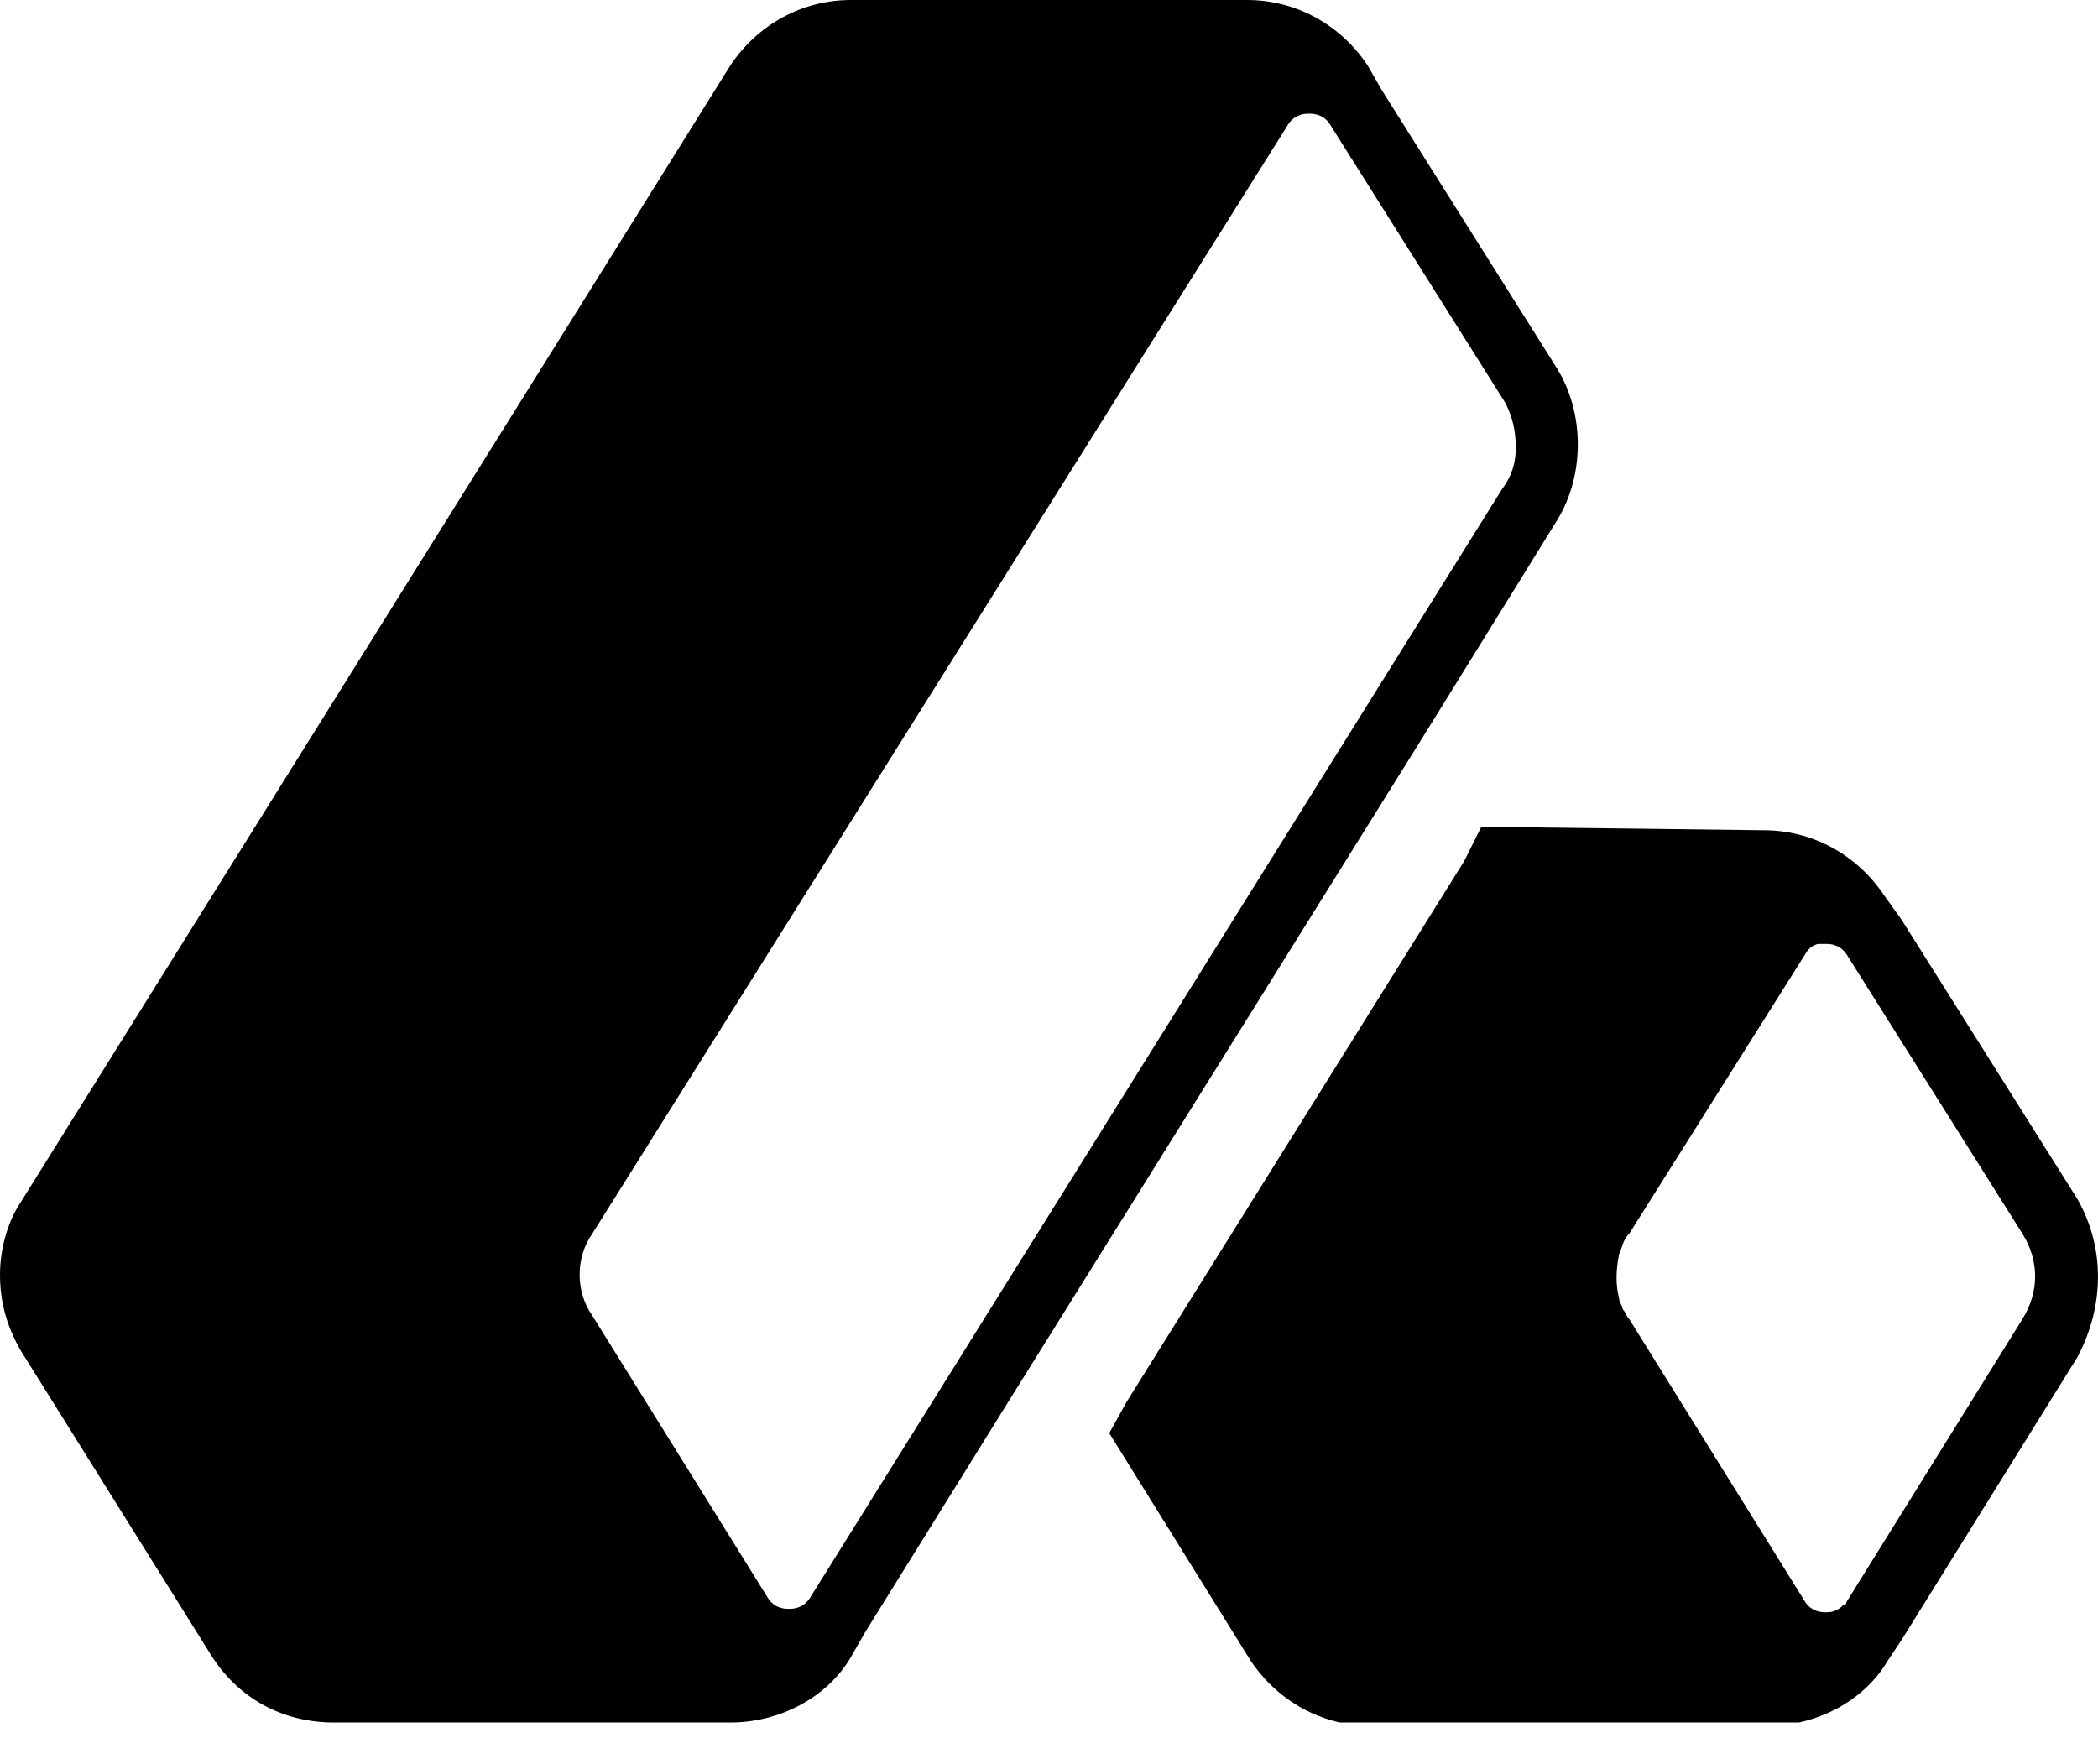 <svg width="44" height="37" viewBox="0 0 44 37" fill="none" xmlns="http://www.w3.org/2000/svg">
<g clip-path="url(#clip0_30_3931)">
<path d="M43.566 25.143L39.882 19.291L39.52 18.785C38.942 17.918 38.003 17.412 36.992 17.412L31.067 17.34L30.706 18.062L23.625 29.405L23.264 30.056L26.226 34.824C26.804 35.691 27.744 36.197 28.755 36.197H37.064C38.075 36.197 39.087 35.691 39.593 34.824L39.882 34.391L43.566 28.466C44.144 27.383 44.144 26.154 43.566 25.143ZM42.41 27.672L38.726 33.596C38.726 33.596 38.726 33.668 38.653 33.668C38.509 33.813 38.364 33.813 38.292 33.813C38.22 33.813 38.003 33.813 37.859 33.596L34.174 27.672C34.102 27.599 34.102 27.527 34.029 27.455C34.029 27.383 33.957 27.31 33.957 27.238C33.885 26.949 33.885 26.66 33.957 26.299C34.029 26.154 34.029 26.01 34.174 25.865L37.859 20.013C37.931 19.869 38.075 19.796 38.148 19.796C38.22 19.796 38.22 19.796 38.22 19.796C38.22 19.796 38.22 19.796 38.292 19.796C38.364 19.796 38.581 19.796 38.726 20.013L42.41 25.865C42.772 26.443 42.772 27.093 42.41 27.672Z" fill="black"/>
<path d="M32.657 10.91C33.235 9.97 33.235 8.67 32.657 7.731L28.972 1.878L28.683 1.373C28.105 0.506 27.166 0 26.154 0H17.846C16.834 0 15.895 0.506 15.317 1.373L0.433 25.215C0.144 25.649 0 26.227 0 26.732C0 27.31 0.144 27.816 0.433 28.322L4.407 34.68C4.985 35.619 5.924 36.125 7.008 36.125H15.317C16.328 36.125 17.34 35.619 17.846 34.752L18.135 34.246L21.097 29.478L29.839 15.461L32.657 10.91ZM31.79 9.392C31.79 9.681 31.718 9.97 31.501 10.259L16.979 33.524C16.834 33.741 16.617 33.741 16.545 33.741C16.473 33.741 16.256 33.741 16.112 33.524L12.427 27.599C12.066 27.094 12.066 26.371 12.427 25.865L27.021 2.601C27.166 2.384 27.383 2.384 27.455 2.384C27.527 2.384 27.744 2.384 27.888 2.601L31.573 8.453C31.718 8.742 31.79 9.031 31.79 9.392Z" fill="black"/>
</g>
<defs>
<clipPath id="clip0_30_3931">
<rect width="44" height="36.125" fill="white"/>
</clipPath>
</defs>
</svg>
